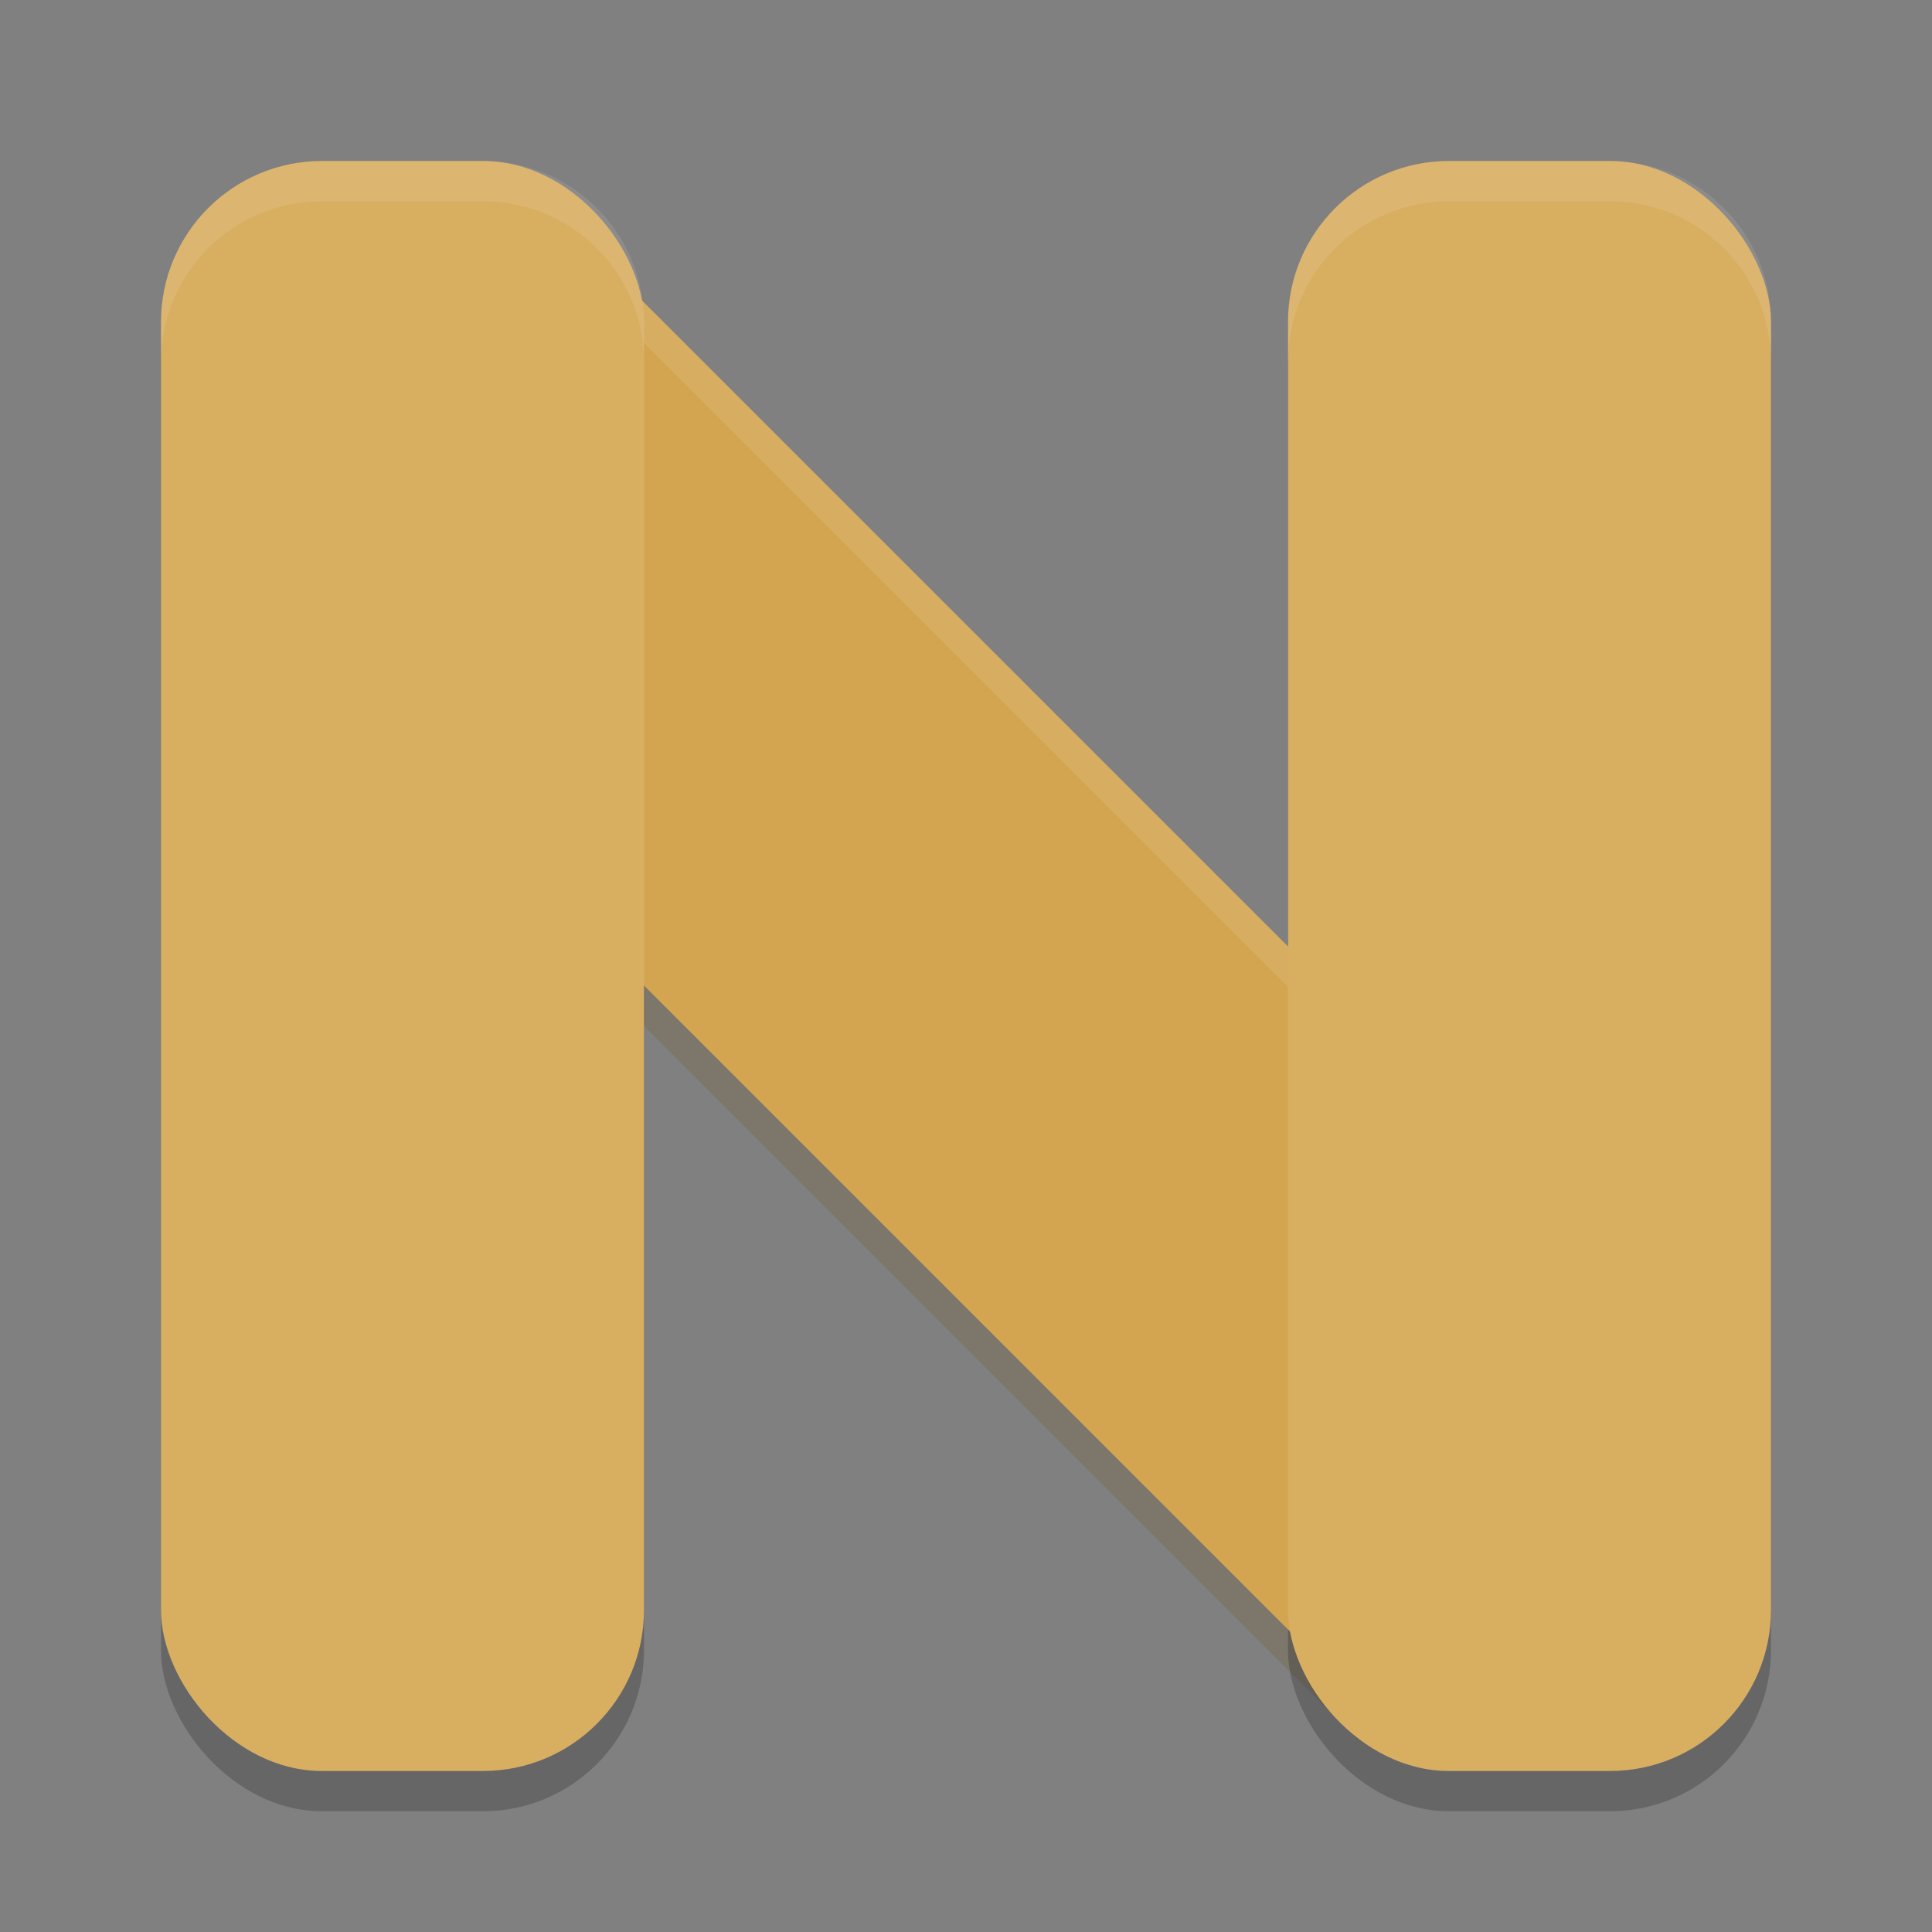 <?xml version="1.0" encoding="UTF-8" standalone="no"?>
<svg
   xmlns:dc="http://purl.org/dc/elements/1.1/"
   xmlns:cc="http://creativecommons.org/ns#"
   xmlns:rdf="http://www.w3.org/1999/02/22-rdf-syntax-ns#"
   xmlns:svg="http://www.w3.org/2000/svg"
   xmlns="http://www.w3.org/2000/svg"
   xmlns:sodipodi="http://sodipodi.sourceforge.net/DTD/sodipodi-0.dtd"
   xmlns:inkscape="http://www.inkscape.org/namespaces/inkscape"
   width="48"
   height="48"
   version="1"
   id="svg20"
   sodipodi:docname="noiz2sa.svg"
   inkscape:version="0.92.5 (2060ec1f9f, 2020-04-08)">
  <rect width="100%" height="100%" fill="#808080" stroke="none"/>
  <defs
     id="defs24" />
  <sodipodi:namedview
     pagecolor="#ffffff"
     bordercolor="#debc7c"
     borderopacity="1"
     objecttolerance="10"
     gridtolerance="10"
     guidetolerance="10"
     inkscape:pageopacity="0"
     inkscape:pageshadow="2"
     inkscape:window-width="765"
     inkscape:window-height="480"
     id="namedview22"
     showgrid="false"
     inkscape:zoom="4.9166667"
     inkscape:cx="15.563255"
     inkscape:cy="32.290058"
     inkscape:window-x="0"
     inkscape:window-y="28"
     inkscape:window-maximized="0"
     inkscape:current-layer="svg20" />
  <path
     style="opacity:0.2;fill:none;stroke:#72541d;stroke-width:12"
     d="m 10,11 28,28"
     id="path2" />
  <rect
     style="opacity:0.2"
     width="12"
     height="40"
     x="32"
     y="5"
     rx="4"
     ry="4"
     id="rect4" />
  <rect
     style="opacity:0.2"
     width="12"
     height="40"
     x="4"
     y="5"
     rx="4"
     ry="4"
     id="rect6" />
  <path
     style="fill:none;stroke:#d3a550;stroke-width:12;stroke-opacity:1"
     d="M 10,10 38,38"
     id="path8" />
  <path
     style="opacity:0.1;fill:#ffffff"
     d="M 14.242 5.758 L 5.758 14.242 L 6.258 14.742 L 14.242 6.758 L 41.742 34.258 L 42.242 33.758 L 14.242 5.758 z"
     id="path10" />
  <rect
     style="fill:#d8ae61;fill-opacity:1"
     width="12"
     height="40"
     x="4"
     y="4"
     rx="4"
     ry="4"
     id="rect12" />
  <rect
     style="fill:#d8ae61;fill-opacity:1"
     width="12"
     height="40"
     x="32"
     y="4"
     rx="4"
     ry="4"
     id="rect14" />
  <path
     style="opacity:0.1;fill:#ffffff"
     d="M 8 4 C 5.784 4 4 5.784 4 8 L 4 9 C 4 6.784 5.784 5 8 5 L 12 5 C 14.216 5 16 6.784 16 9 L 16 8 C 16 5.784 14.216 4 12 4 L 8 4 z"
     id="path16" />
  <path
     style="opacity:0.1;fill:#ffffff"
     d="M 36 4 C 33.784 4 32 5.784 32 8 L 32 9 C 32 6.784 33.784 5 36 5 L 40 5 C 42.216 5 44 6.784 44 9 L 44 8 C 44 5.784 42.216 4 40 4 L 36 4 z"
     id="path18" />
</svg>
